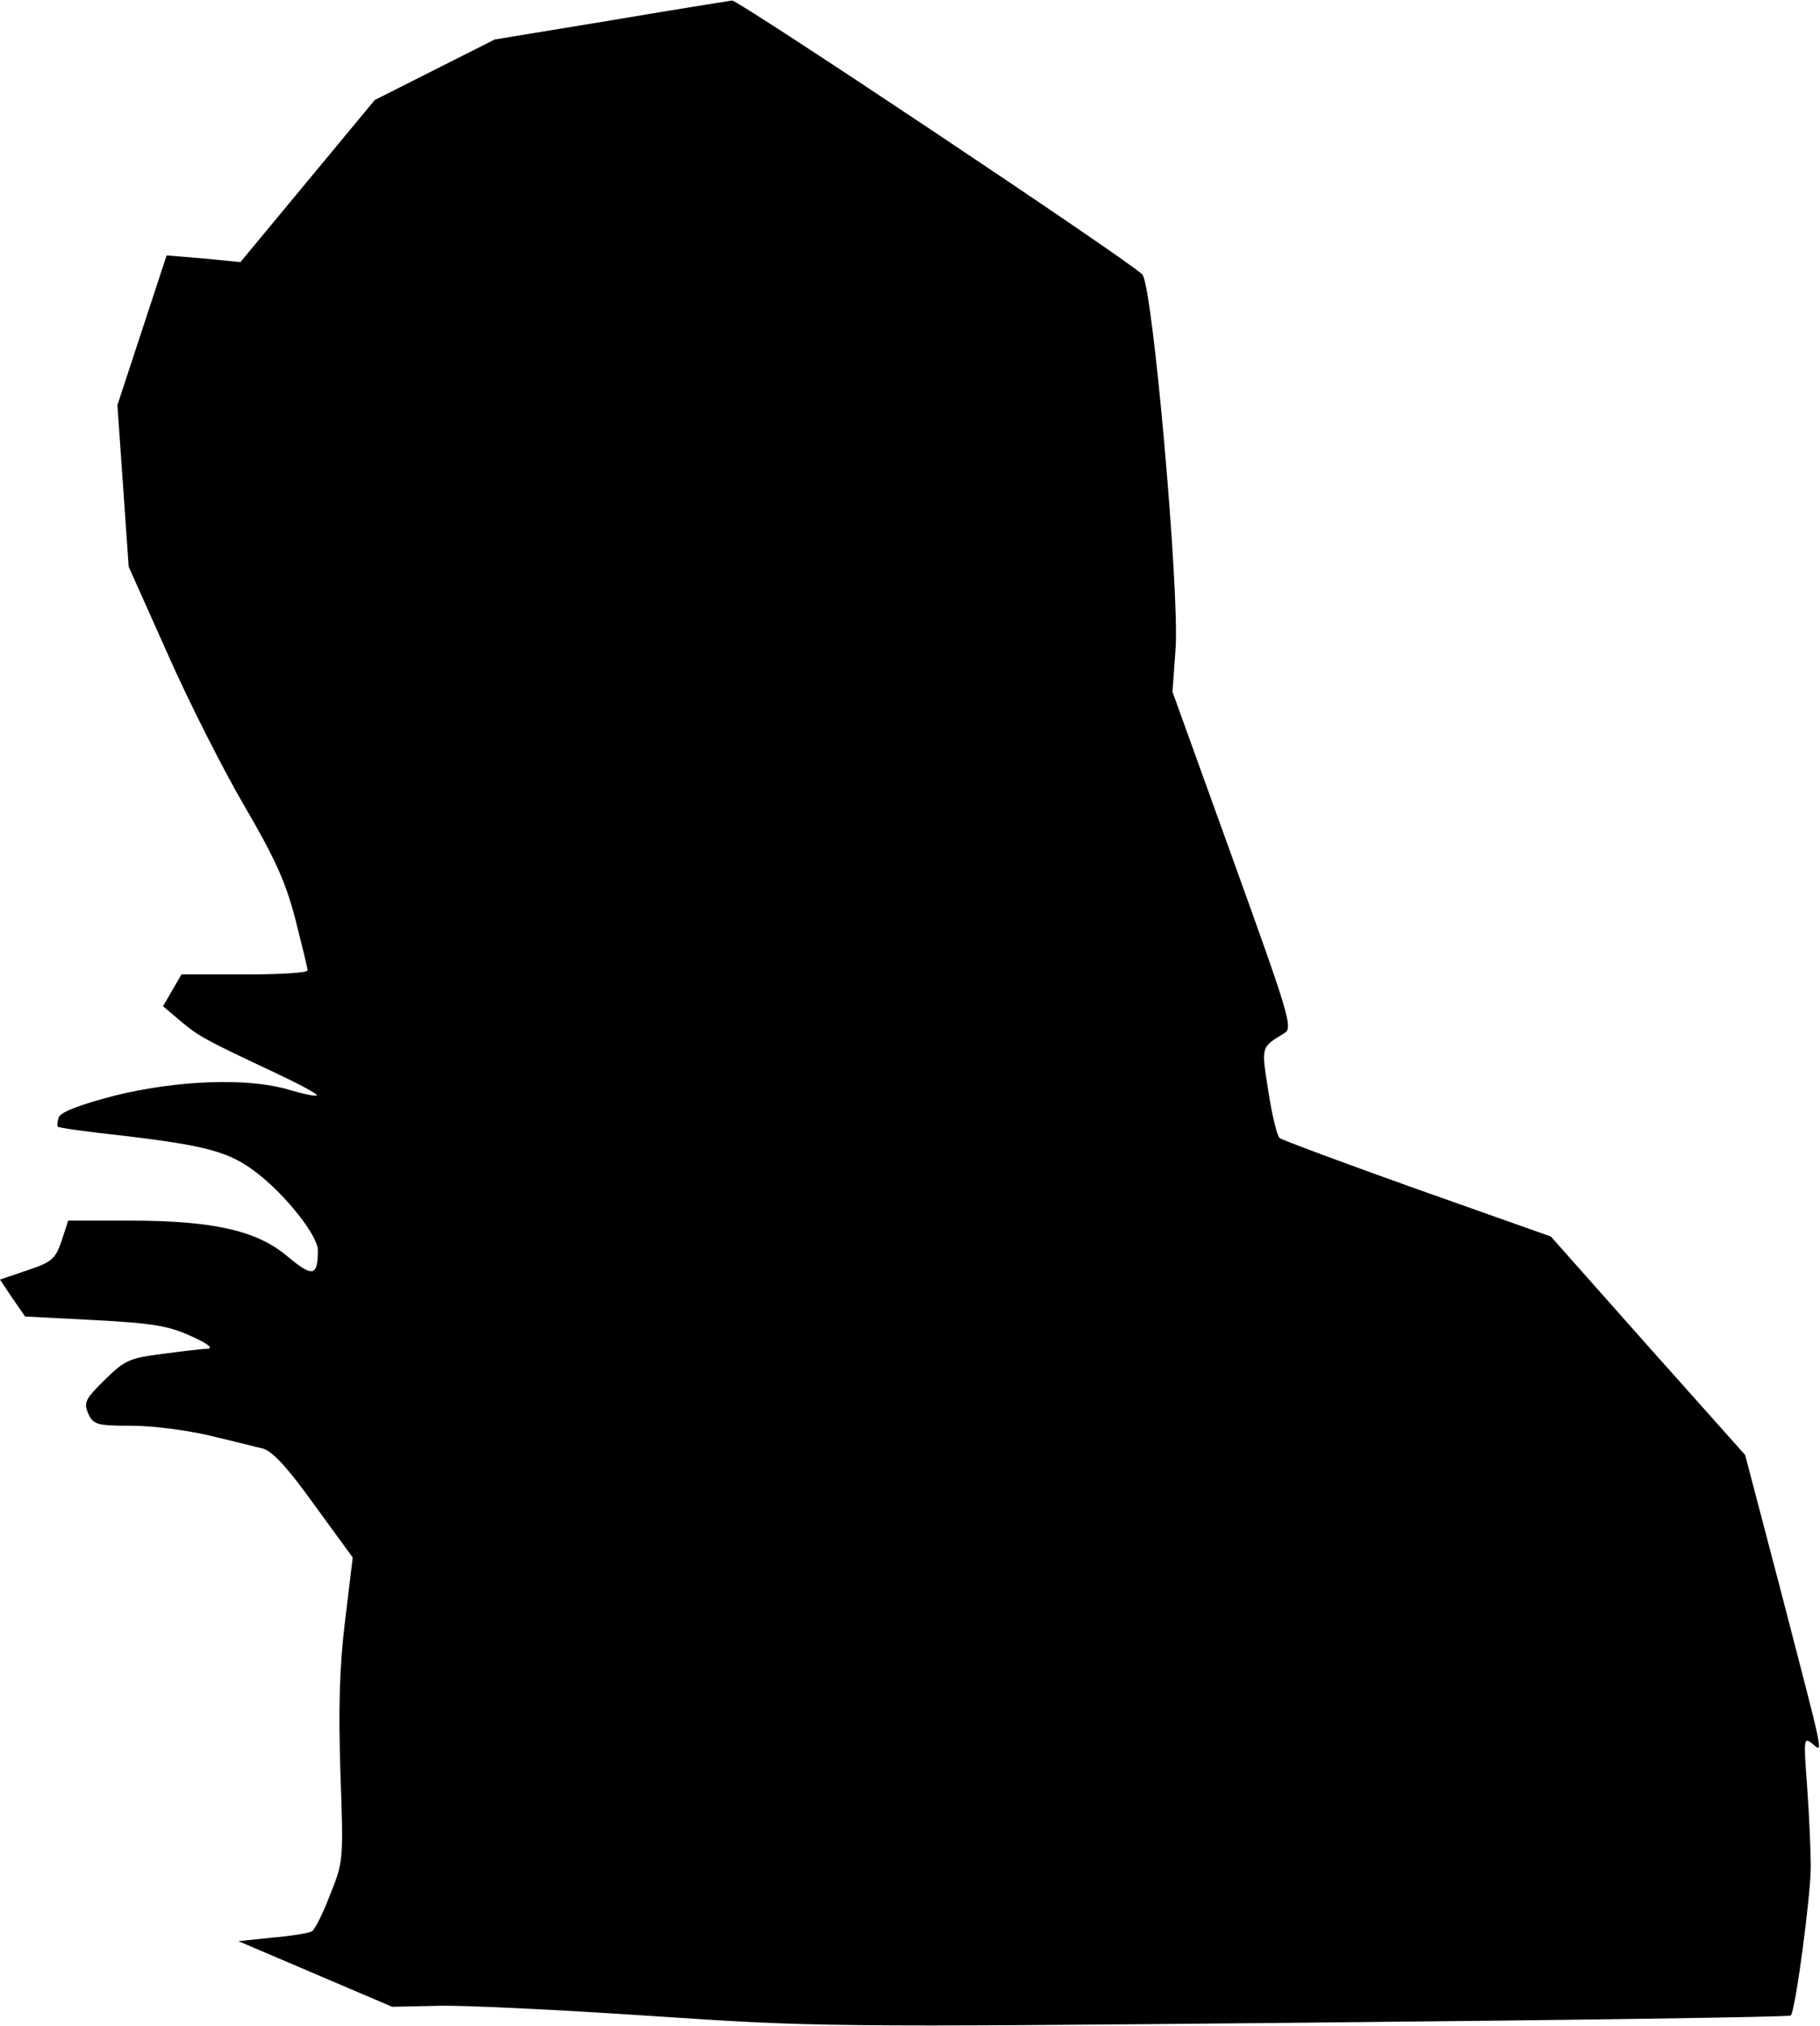 <?xml version="1.0" standalone="no"?>
<!DOCTYPE svg PUBLIC "-//W3C//DTD SVG 20010904//EN"
 "http://www.w3.org/TR/2001/REC-SVG-20010904/DTD/svg10.dtd">
<svg version="1.0" xmlns="http://www.w3.org/2000/svg"
 width="355pt" height="395pt" viewBox="0 0 355 395"
 preserveAspectRatio="xMidYMid meet">
<g transform="translate(0,395) scale(0.1,-0.1)"
fill="#000000" stroke="none">
<path fill="#000000" stroke="none" d="M1190 3910 l-225 -37 -117 -59 -117
-59 -131 -158 -131 -158 -72 7 -72 6 -48 -146 -48 -146 11 -157 11 -158 76
-170 c41 -93 109 -227 150 -297 59 -101 80 -147 99 -220 13 -51 24 -96 24
-100 0 -5 -55 -8 -123 -8 l-123 0 -18 -31 -18 -31 33 -28 c37 -31 48 -37 182
-100 49 -23 87 -43 85 -46 -3 -2 -27 3 -54 11 -79 24 -217 19 -339 -11 -66
-17 -106 -32 -110 -42 -3 -8 -4 -17 -2 -19 2 -2 57 -10 123 -17 169 -20 212
-32 265 -73 56 -43 119 -122 119 -151 0 -51 -10 -53 -59 -12 -60 51 -146 70
-310 70 l-118 0 -13 -40 c-12 -35 -19 -41 -67 -57 l-53 -18 24 -36 25 -36 135
-7 c112 -6 145 -11 188 -31 32 -14 45 -24 33 -25 -11 0 -51 -5 -89 -10 -62 -8
-73 -12 -111 -50 -39 -38 -42 -45 -33 -66 10 -22 17 -24 85 -24 41 0 109 -9
151 -19 43 -10 89 -22 103 -25 19 -4 48 -35 102 -110 l75 -103 -15 -124 c-11
-90 -13 -171 -9 -296 6 -169 6 -173 -20 -237 -14 -37 -30 -69 -36 -72 -5 -3
-39 -9 -76 -12 l-67 -7 150 -64 150 -64 93 2 c51 1 237 -8 414 -20 313 -21
345 -22 1269 -13 521 5 950 11 952 14 9 9 39 234 39 290 0 30 -3 100 -7 155
-7 94 -7 99 10 85 22 -18 25 -35 -63 304 l-68 259 -190 213 -189 213 -260 92
c-143 51 -264 96 -269 100 -5 4 -15 45 -22 91 -14 89 -15 85 32 114 16 10 8
36 -101 338 l-118 327 6 84 c8 112 -45 712 -65 730 -32 31 -788 535 -800 534
-7 -1 -114 -18 -238 -39z"/>
</g>
</svg>
